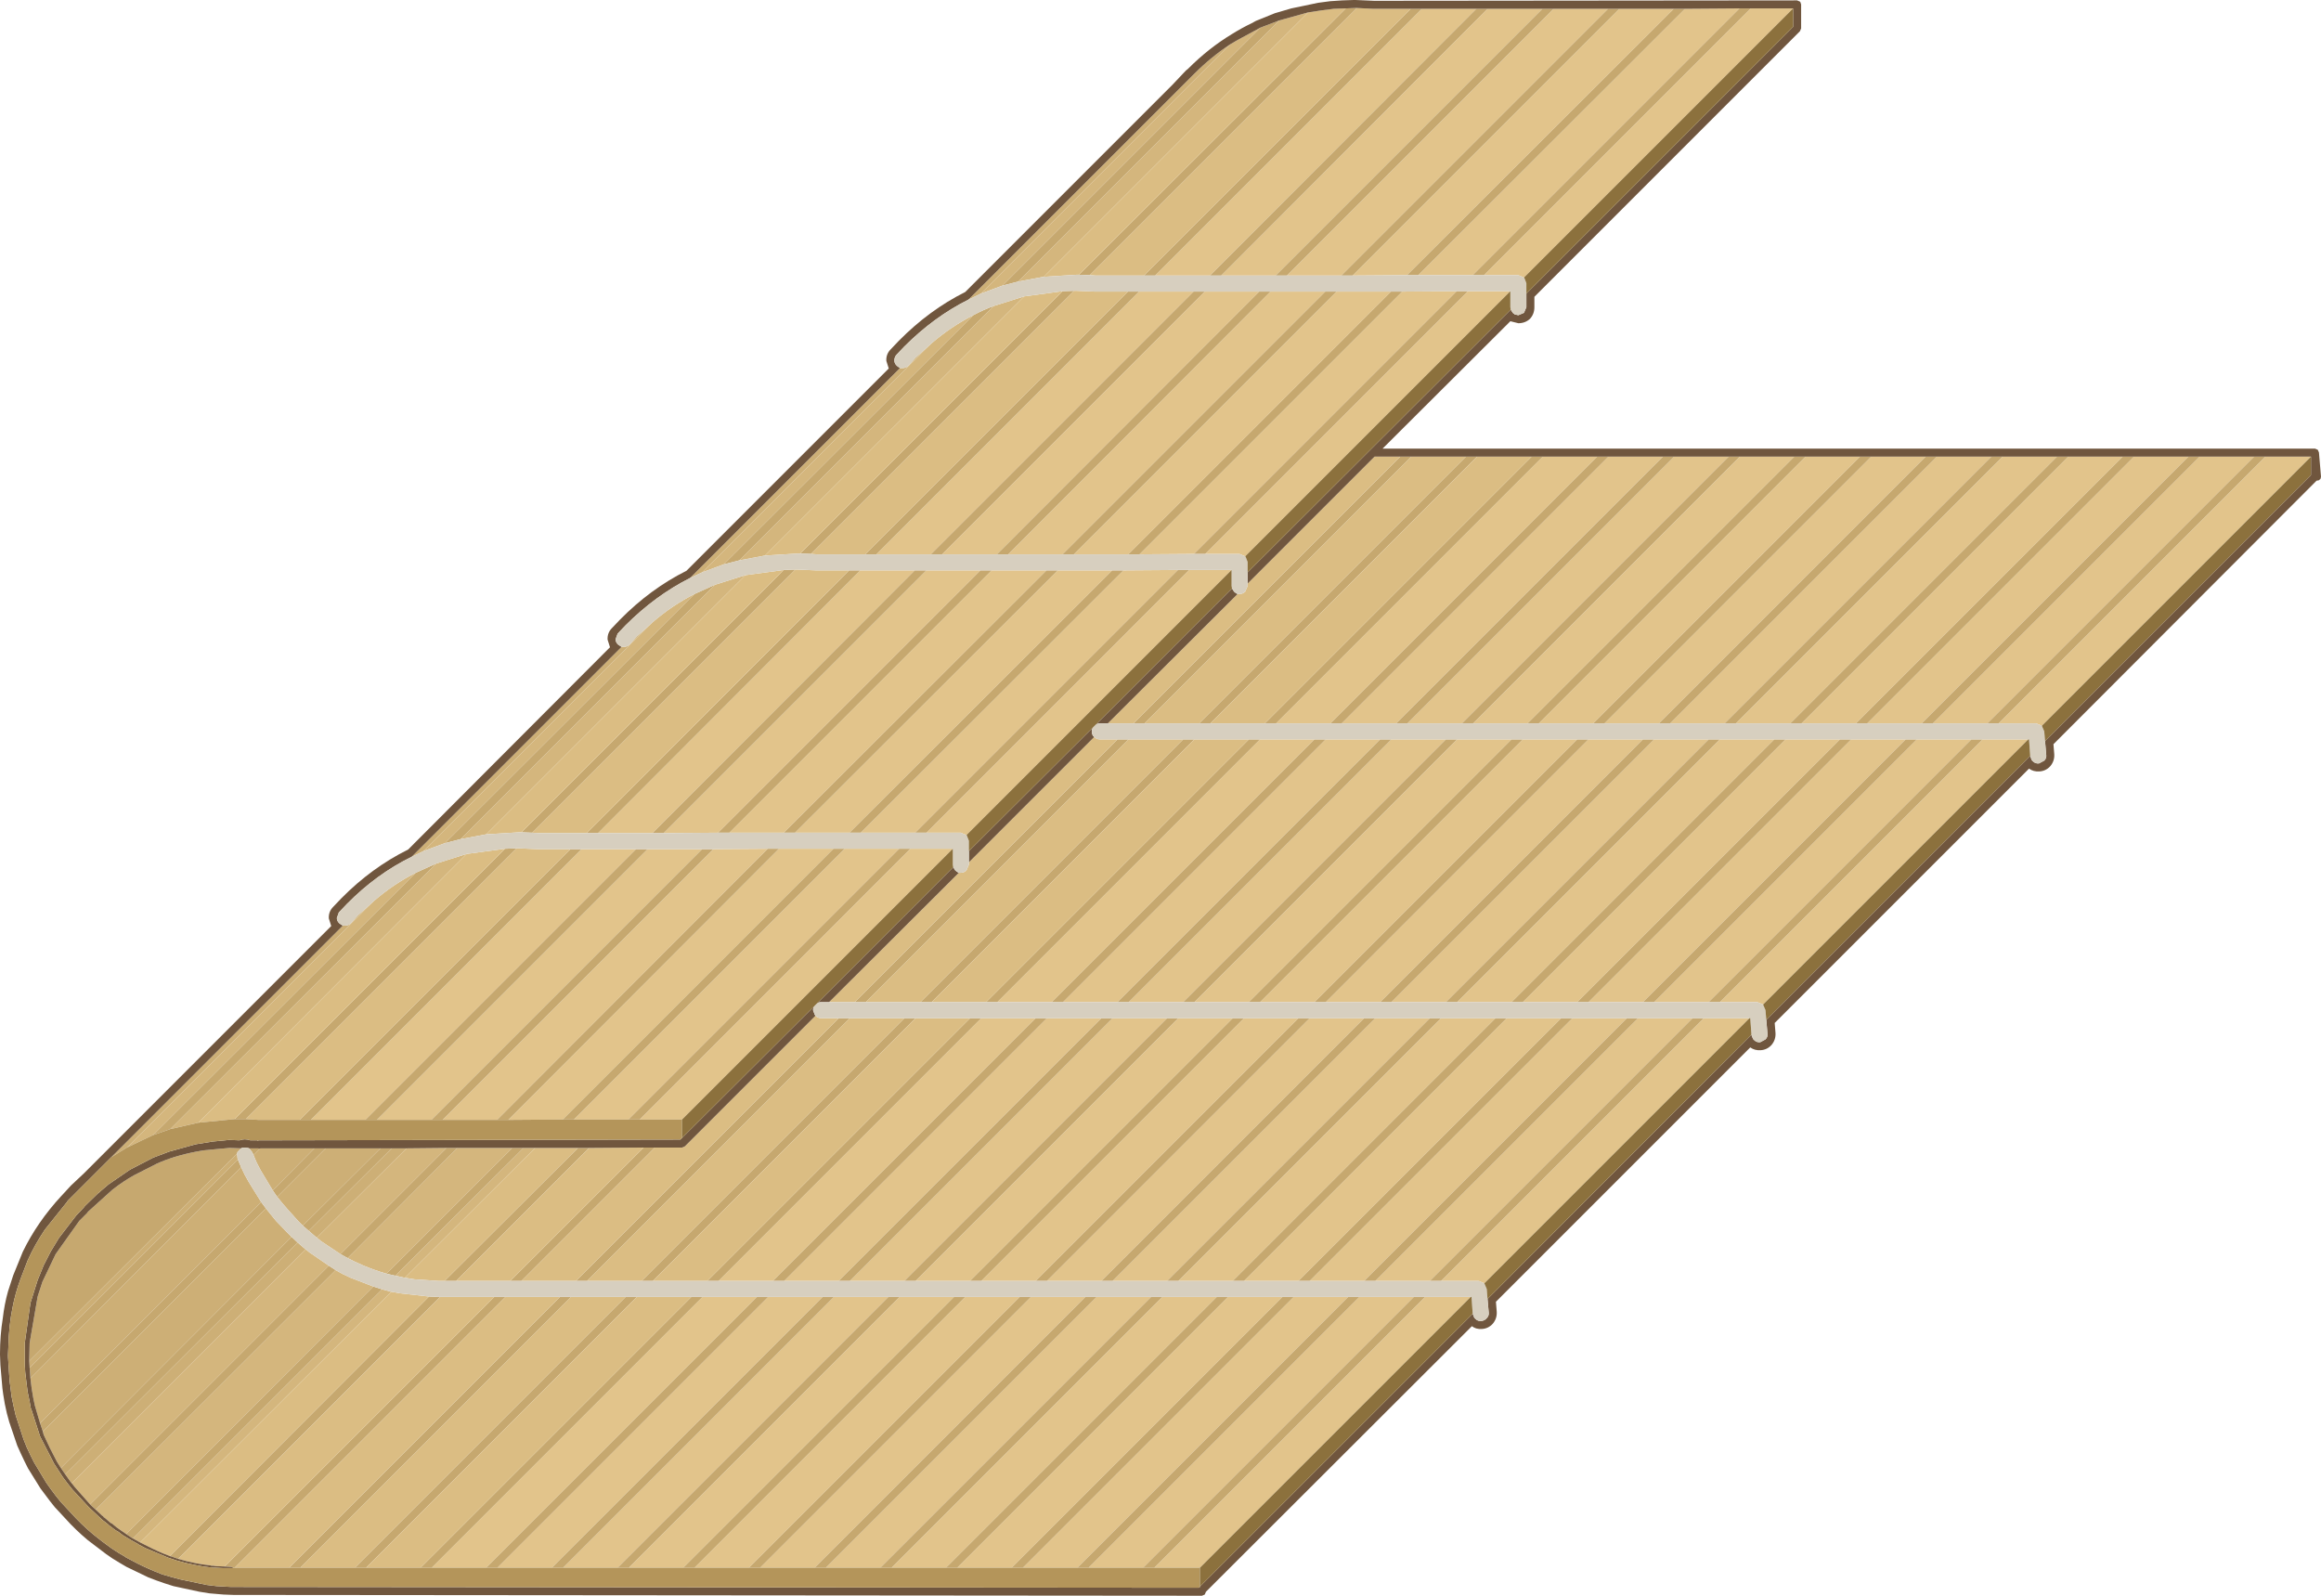<?xml version="1.0" encoding="UTF-8" standalone="no"?>
<svg xmlns:ffdec="https://www.free-decompiler.com/flash" xmlns:xlink="http://www.w3.org/1999/xlink" ffdec:objectType="shape" height="199.2px" width="289.75px" xmlns="http://www.w3.org/2000/svg">
  <g transform="matrix(1.0, 0.0, 0.0, 1.0, -142.9, 195.7)">
    <path d="M228.05 -55.95 L222.75 -55.95 256.55 -89.75 261.85 -89.75 228.05 -55.95 M221.35 -55.95 L214.55 -55.95 248.35 -89.75 255.15 -89.75 221.35 -55.95 M213.15 -55.95 L206.35 -55.9 240.15 -89.75 246.95 -89.75 213.15 -55.95 M204.95 -55.9 L198.15 -55.9 231.95 -89.7 238.75 -89.75 204.95 -55.9 M196.75 -55.9 L189.95 -55.9 223.75 -89.7 230.55 -89.7 196.75 -55.9 M188.5 -55.9 L181.7 -55.9 215.5 -89.7 222.3 -89.7 188.5 -55.9 M292.7 0.0 L287.0 0.0 320.8 -33.8 326.5 -33.8 292.7 0.0 M285.6 0.0 L278.8 0.0 312.6 -33.8 319.4 -33.8 285.6 0.0 M277.4 0.0 L270.6 0.0 304.4 -33.8 311.2 -33.8 277.4 0.0 M269.2 0.0 L262.4 0.0 296.2 -33.8 303.0 -33.8 269.2 0.0 M261.0 0.0 L254.2 0.0 288.0 -33.8 294.8 -33.8 261.0 0.0 M252.8 0.0 L246.0 0.0 279.8 -33.8 286.6 -33.8 252.8 0.0 M244.6 0.0 L237.8 0.0 271.6 -33.8 278.4 -33.8 244.6 0.0 M236.4 0.0 L229.6 0.0 263.4 -33.8 270.2 -33.8 236.4 0.0 M228.2 0.0 L221.4 0.0 255.2 -33.8 262.0 -33.8 228.2 0.0 M220.0 0.0 L213.2 0.0 247.0 -33.8 253.8 -33.8 220.0 0.0 M211.8 0.0 L205.0 0.0 238.8 -33.8 245.6 -33.8 211.8 0.0 M203.6 0.0 L196.8 0.0 230.6 -33.8 237.4 -33.8 203.6 0.0 M320.4 -194.6 L327.2 -194.6 293.95 -161.3 287.1 -161.3 320.4 -194.6 M328.6 -194.6 L335.45 -194.6 302.15 -161.3 295.35 -161.3 328.6 -194.6 M336.85 -194.6 L343.65 -194.6 310.35 -161.3 303.55 -161.3 336.85 -194.6 M345.05 -194.6 L351.85 -194.6 318.55 -161.35 311.75 -161.3 345.05 -194.6 M353.25 -194.6 L360.05 -194.65 326.75 -161.35 319.95 -161.35 353.25 -194.6 M361.45 -194.65 L366.75 -194.65 333.15 -161.05 332.45 -161.35 328.15 -161.35 361.45 -194.65 M335.5 -138.7 L342.3 -138.7 309.0 -105.4 302.2 -105.4 335.5 -138.7 M343.7 -138.7 L350.5 -138.7 317.2 -105.4 310.4 -105.4 343.7 -138.7 M351.9 -138.7 L358.7 -138.7 325.4 -105.4 318.6 -105.4 351.9 -138.7 M360.1 -138.7 L366.9 -138.7 333.6 -105.4 326.8 -105.4 360.1 -138.7 M368.3 -138.7 L375.1 -138.7 341.8 -105.4 335.0 -105.4 368.3 -138.7 M376.5 -138.7 L383.3 -138.7 350.0 -105.4 343.2 -105.4 376.5 -138.7 M384.7 -138.7 L391.5 -138.7 358.2 -105.4 351.4 -105.4 384.7 -138.7 M392.9 -138.7 L399.7 -138.7 366.4 -105.4 359.6 -105.4 392.9 -138.7 M401.1 -138.7 L407.9 -138.7 374.6 -105.4 367.8 -105.4 401.1 -138.7 M409.3 -138.7 L416.1 -138.7 382.8 -105.4 376.0 -105.4 409.3 -138.7 M417.5 -138.7 L424.3 -138.7 391.0 -105.4 384.2 -105.4 417.5 -138.7 M425.7 -138.7 L431.4 -138.7 397.8 -105.1 397.1 -105.4 392.4 -105.4 425.7 -138.7 M293.3 -159.3 L300.1 -159.3 267.35 -126.5 260.5 -126.5 293.3 -159.3 M301.5 -159.3 L308.35 -159.3 275.55 -126.5 268.75 -126.5 301.5 -159.3 M309.75 -159.3 L316.55 -159.3 283.75 -126.5 276.95 -126.5 309.75 -159.3 M317.95 -159.3 L324.75 -159.35 291.95 -126.55 285.15 -126.5 317.95 -159.3 M326.15 -159.35 L331.45 -159.35 298.35 -126.25 297.65 -126.55 293.35 -126.55 326.15 -159.35 M285.1 -159.3 L291.9 -159.3 259.1 -126.5 252.3 -126.5 285.1 -159.3 M266.7 -124.5 L273.55 -124.5 240.75 -91.75 233.95 -91.75 266.7 -124.5 M274.95 -124.5 L281.75 -124.5 248.95 -91.75 242.15 -91.75 274.95 -124.5 M283.15 -124.5 L289.95 -124.55 257.15 -91.75 250.35 -91.75 283.15 -124.5 M291.35 -124.55 L296.65 -124.55 263.55 -91.45 262.85 -91.75 258.55 -91.75 291.35 -124.55 M250.3 -124.5 L257.1 -124.5 224.35 -91.7 217.55 -91.7 250.3 -124.5 M258.55 -124.5 L265.3 -124.5 232.55 -91.75 225.75 -91.7 258.55 -124.5 M300.2 -103.4 L307.0 -103.4 274.2 -70.6 267.4 -70.6 300.2 -103.4 M308.4 -103.4 L315.2 -103.4 282.4 -70.6 275.6 -70.6 308.4 -103.4 M316.6 -103.4 L323.4 -103.4 290.6 -70.6 283.8 -70.6 316.6 -103.4 M324.8 -103.4 L331.6 -103.4 298.8 -70.6 292.0 -70.6 324.8 -103.4 M333.0 -103.4 L339.8 -103.4 307.0 -70.6 300.2 -70.6 333.0 -103.4 M341.2 -103.4 L348.0 -103.4 315.2 -70.6 308.4 -70.6 341.2 -103.4 M349.4 -103.4 L356.2 -103.4 323.4 -70.6 316.6 -70.6 349.4 -103.4 M357.6 -103.4 L364.4 -103.4 331.6 -70.6 324.8 -70.6 357.6 -103.4 M365.8 -103.4 L372.6 -103.4 339.8 -70.6 333.0 -70.6 365.8 -103.4 M374.0 -103.4 L380.8 -103.4 348.0 -70.6 341.2 -70.6 374.0 -103.4 M382.2 -103.4 L389.0 -103.4 356.2 -70.6 349.4 -70.6 382.2 -103.4 M390.4 -103.4 L396.1 -103.4 363.0 -70.3 362.3 -70.6 357.6 -70.6 390.4 -103.4 M239.4 -35.8 L232.6 -35.8 265.4 -68.6 272.2 -68.6 239.4 -35.8 M298.2 -68.6 L305.0 -68.6 272.2 -35.8 265.4 -35.8 298.2 -68.6 M306.4 -68.6 L313.2 -68.6 280.4 -35.8 273.6 -35.8 306.4 -68.6 M314.6 -68.6 L321.4 -68.6 288.6 -35.8 281.8 -35.8 314.6 -68.6 M322.8 -68.6 L329.6 -68.6 296.8 -35.8 290.0 -35.8 322.8 -68.6 M331.0 -68.6 L337.8 -68.6 305.0 -35.8 298.2 -35.8 331.0 -68.6 M339.2 -68.6 L346.0 -68.6 313.2 -35.8 306.4 -35.8 339.2 -68.6 M347.4 -68.6 L354.2 -68.6 321.4 -35.8 314.6 -35.8 347.4 -68.6 M355.6 -68.6 L361.3 -68.6 328.2 -35.5 327.5 -35.8 322.8 -35.8 355.6 -68.6 M290.0 -68.6 L296.8 -68.6 264.0 -35.8 257.2 -35.8 290.0 -68.6 M281.8 -68.6 L288.6 -68.6 255.8 -35.8 249.0 -35.8 281.8 -68.6 M273.6 -68.6 L280.4 -68.6 247.6 -35.8 240.8 -35.8 273.6 -68.6" fill="#e2c48b" fill-rule="evenodd" stroke="none"/>
    <path d="M151.85 -10.55 L151.65 -10.8 151.05 -11.65 180.05 -40.6 180.8 -39.95 181.05 -39.75 151.85 -10.55 M150.5 -12.45 L150.0 -13.25 149.15 -14.9 148.35 -16.6 148.25 -17.0 176.1 -44.85 176.7 -44.1 177.35 -43.3 178.75 -41.85 179.3 -41.3 150.5 -12.45 M147.9 -18.05 L147.25 -20.25 147.05 -21.2 146.85 -22.4 146.7 -23.65 173.0 -50.0 173.45 -49.05 173.95 -48.15 175.5 -45.65 147.9 -18.05 M146.6 -24.95 L146.55 -25.8 172.5 -51.7 172.55 -51.1 172.6 -50.95 146.6 -24.95 M175.35 -52.3 L175.4 -52.35 182.15 -52.35 176.95 -47.1 175.45 -49.6 174.95 -50.55 174.55 -51.5 175.35 -52.3 M183.55 -52.35 L190.4 -52.35 180.7 -42.7 180.15 -43.25 178.8 -44.75 178.15 -45.5 177.5 -46.3 183.55 -52.35 M191.8 -52.35 L193.65 -52.35 182.45 -41.2 182.2 -41.4 181.45 -42.05 191.8 -52.35 M158.75 -52.45 L156.8 -51.25 185.7 -80.15 186.0 -80.15 Q186.4 -80.15 186.7 -80.45 L187.6 -81.45 189.6 -83.25 158.75 -52.45 M263.8 -158.3 L291.95 -186.45 Q294.1 -188.6 296.45 -190.15 L265.35 -159.05 263.8 -158.3 M255.25 -149.75 L255.6 -149.75 Q256.0 -149.75 256.3 -150.05 L257.2 -151.05 259.2 -152.85 230.55 -124.25 229.05 -123.55 255.25 -149.75 M220.5 -114.95 L220.8 -114.95 Q221.2 -114.95 221.5 -115.25 L222.4 -116.25 224.4 -118.05 195.75 -89.45 194.3 -88.75 220.5 -114.95" fill="#cdaf76" fill-rule="evenodd" stroke="none"/>
    <path d="M160.4 -3.15 L159.5 -3.65 190.6 -34.75 191.7 -34.45 191.75 -34.45 160.4 -3.15 M158.65 -4.2 L157.65 -4.9 157.6 -4.95 157.5 -5.0 156.9 -5.5 156.7 -5.6 155.95 -6.25 155.85 -6.3 155.8 -6.4 155.65 -6.5 154.85 -7.25 184.8 -37.15 185.7 -36.65 186.65 -36.2 189.5 -35.1 158.65 -4.2 M154.15 -7.9 L152.25 -10.05 151.85 -10.55 181.05 -39.75 181.55 -39.35 183.95 -37.7 154.15 -7.9 M193.65 -52.35 L198.65 -52.4 185.4 -39.15 183.0 -40.75 182.45 -41.2 193.65 -52.35 M200.0 -52.4 L206.85 -52.4 191.15 -36.7 Q189.6 -37.15 188.2 -37.75 L187.2 -38.2 186.3 -38.65 200.0 -52.4 M208.25 -52.4 L209.7 -52.4 193.45 -36.2 193.4 -36.2 192.25 -36.45 208.25 -52.4 M167.65 -55.55 L164.15 -54.75 197.35 -87.9 201.15 -89.1 167.65 -55.55 M162.0 -54.0 L158.75 -52.45 189.6 -83.25 Q192.05 -85.35 194.8 -86.75 L162.0 -54.0 M296.45 -190.15 L297.3 -190.65 300.25 -192.25 268.05 -160.05 265.35 -159.05 296.45 -190.15 M302.6 -193.15 L306.2 -194.15 273.2 -161.15 270.0 -160.55 302.6 -193.15 M259.2 -152.85 Q261.65 -154.95 264.4 -156.35 L233.25 -125.25 230.55 -124.25 259.2 -152.85 M266.95 -157.5 L270.75 -158.7 238.4 -126.35 235.2 -125.75 266.95 -157.5 M224.4 -118.05 Q226.85 -120.15 229.6 -121.55 L198.45 -90.45 195.75 -89.45 224.4 -118.05 M232.15 -122.7 L235.95 -123.9 203.6 -91.55 200.4 -90.95 232.15 -122.7" fill="#d4b67d" fill-rule="evenodd" stroke="none"/>
    <path d="M172.0 0.0 L171.95 -0.05 171.7 -0.1 170.95 -0.15 204.6 -33.8 206.0 -33.8 172.2 0.0 172.0 0.0 M165.15 -1.1 L164.3 -1.4 164.1 -1.45 196.45 -33.85 197.55 -33.8 197.85 -33.8 165.15 -1.1 M159.5 -3.65 L159.4 -3.7 158.65 -4.2 189.5 -35.1 190.6 -34.75 159.5 -3.65 M154.85 -7.25 L154.4 -7.65 154.15 -7.9 183.95 -37.7 Q184.35 -37.45 184.8 -37.15 L154.85 -7.25 M151.05 -11.65 L150.5 -12.45 179.3 -41.3 180.05 -40.6 151.05 -11.65 M148.25 -17.0 L147.9 -18.05 175.5 -45.65 176.1 -44.85 148.25 -17.0 M146.7 -23.65 L146.6 -24.95 172.6 -50.95 173.0 -50.0 146.7 -23.65 M146.55 -25.8 L146.6 -28.05 147.6 -33.85 148.2 -35.7 149.85 -39.15 152.8 -43.3 153.75 -44.25 153.9 -44.45 156.95 -47.2 Q158.3 -48.25 159.65 -49.0 L162.4 -50.4 162.5 -50.45 Q164.6 -51.4 167.45 -51.95 L168.3 -52.1 169.9 -52.25 171.55 -52.4 173.0 -52.35 172.55 -51.9 172.5 -51.7 146.55 -25.8 M174.0 -52.35 L175.15 -52.35 175.3 -52.3 175.35 -52.3 174.55 -51.5 174.4 -51.85 174.0 -52.35 M182.15 -52.35 L183.55 -52.35 177.5 -46.3 176.95 -47.1 182.15 -52.35 M190.4 -52.35 L191.8 -52.35 181.45 -42.05 180.7 -42.7 190.4 -52.35 M198.65 -52.4 L200.0 -52.4 186.3 -38.65 185.4 -39.15 198.65 -52.4 M206.85 -52.4 L208.25 -52.4 192.25 -36.45 191.15 -36.7 206.85 -52.4 M215.05 -52.4 L216.45 -52.4 199.85 -35.8 198.4 -35.8 215.05 -52.4 M223.25 -52.45 L224.65 -52.45 208.0 -35.8 206.6 -35.8 223.25 -52.45 M222.75 -55.95 L221.35 -55.95 255.15 -89.75 256.55 -89.75 222.75 -55.95 M214.55 -55.95 L213.15 -55.95 246.95 -89.75 248.35 -89.75 214.55 -55.95 M206.35 -55.9 L204.95 -55.9 238.75 -89.75 240.15 -89.75 206.35 -55.9 M198.15 -55.9 L196.75 -55.9 230.55 -89.7 231.95 -89.7 198.15 -55.9 M189.95 -55.9 L188.5 -55.9 222.3 -89.7 223.75 -89.7 189.95 -55.9 M181.7 -55.9 L180.3 -55.9 214.1 -89.7 215.5 -89.7 181.7 -55.9 M173.6 -56.0 L172.9 -56.0 172.2 -56.0 205.95 -89.75 207.4 -89.8 173.6 -56.0 M164.15 -54.75 L162.0 -54.0 194.8 -86.75 197.35 -87.9 164.15 -54.75 M287.0 0.0 L285.6 0.0 319.4 -33.8 320.8 -33.8 287.0 0.0 M278.8 0.0 L277.4 0.0 311.2 -33.8 312.6 -33.8 278.8 0.0 M270.6 0.0 L269.2 0.0 303.0 -33.8 304.4 -33.8 270.6 0.0 M262.4 0.0 L261.0 0.0 294.8 -33.8 296.2 -33.8 262.4 0.0 M254.2 0.0 L252.8 0.0 286.6 -33.8 288.0 -33.8 254.2 0.0 M246.0 0.0 L244.6 0.0 278.4 -33.8 279.8 -33.8 246.0 0.0 M237.8 0.0 L236.4 0.0 270.2 -33.8 271.6 -33.8 237.8 0.0 M229.6 0.0 L228.2 0.0 262.0 -33.8 263.4 -33.8 229.6 0.0 M221.4 0.0 L220.0 0.0 253.8 -33.8 255.2 -33.8 221.4 0.0 M213.2 0.0 L211.8 0.0 245.6 -33.8 247.0 -33.8 213.2 0.0 M205.0 0.0 L203.6 0.0 237.4 -33.8 238.8 -33.8 205.0 0.0 M196.8 0.0 L195.4 0.0 229.2 -33.8 230.6 -33.8 196.8 0.0 M188.6 0.0 L187.2 0.0 221.0 -33.8 222.4 -33.8 188.6 0.0 M180.4 0.0 L179.0 0.0 212.8 -33.8 214.2 -33.8 180.4 0.0 M319.0 -194.6 L320.4 -194.6 287.1 -161.3 285.7 -161.3 319.0 -194.6 M327.2 -194.6 L328.6 -194.6 295.35 -161.3 293.95 -161.3 327.2 -194.6 M335.45 -194.6 L336.85 -194.6 303.55 -161.3 302.15 -161.3 335.45 -194.6 M343.65 -194.6 L345.05 -194.6 311.75 -161.3 310.35 -161.3 343.65 -194.6 M351.85 -194.6 L353.25 -194.6 319.95 -161.35 318.55 -161.35 351.85 -194.6 M360.05 -194.65 L361.45 -194.65 328.15 -161.35 326.75 -161.35 360.05 -194.65 M317.7 -138.7 L319.1 -138.7 285.8 -105.4 284.4 -105.4 317.7 -138.7 M325.9 -138.7 L327.3 -138.7 294.0 -105.4 292.6 -105.4 325.9 -138.7 M334.1 -138.7 L335.5 -138.7 302.2 -105.4 300.8 -105.4 334.1 -138.7 M342.3 -138.7 L343.7 -138.7 310.4 -105.4 309.0 -105.4 342.3 -138.7 M350.5 -138.7 L351.9 -138.7 318.6 -105.4 317.2 -105.4 350.5 -138.7 M358.7 -138.7 L360.1 -138.7 326.8 -105.4 325.4 -105.4 358.7 -138.7 M366.9 -138.7 L368.3 -138.7 335.0 -105.4 333.6 -105.4 366.9 -138.7 M375.1 -138.7 L376.5 -138.7 343.2 -105.4 341.8 -105.4 375.1 -138.7 M383.3 -138.7 L384.7 -138.7 351.4 -105.4 350.0 -105.4 383.3 -138.7 M391.5 -138.7 L392.9 -138.7 359.6 -105.4 358.2 -105.4 391.5 -138.7 M399.7 -138.7 L401.1 -138.7 367.8 -105.4 366.4 -105.4 399.7 -138.7 M407.9 -138.7 L409.3 -138.7 376.0 -105.4 374.6 -105.4 407.9 -138.7 M416.1 -138.7 L417.5 -138.7 384.2 -105.4 382.8 -105.4 416.1 -138.7 M424.3 -138.7 L425.7 -138.7 392.4 -105.4 391.0 -105.4 424.3 -138.7 M310.9 -194.65 L312.1 -194.7 312.3 -194.7 278.95 -161.35 277.6 -161.4 310.9 -194.65 M300.25 -192.25 L302.6 -193.15 270.0 -160.55 268.05 -160.05 300.25 -192.25 M291.9 -159.3 L293.3 -159.3 260.5 -126.5 259.1 -126.5 291.9 -159.3 M300.1 -159.3 L301.5 -159.3 268.75 -126.5 267.35 -126.5 300.1 -159.3 M308.35 -159.3 L309.75 -159.3 276.95 -126.5 275.55 -126.5 308.35 -159.3 M316.55 -159.3 L317.95 -159.3 285.15 -126.5 283.75 -126.5 316.55 -159.3 M324.75 -159.35 L326.15 -159.35 293.35 -126.55 291.95 -126.55 324.75 -159.35 M283.7 -159.3 L285.1 -159.3 252.3 -126.5 250.9 -126.5 283.7 -159.3 M264.4 -156.35 Q265.6 -157.0 266.95 -157.5 L235.2 -125.75 233.25 -125.25 264.4 -156.35 M275.55 -159.35 L277.0 -159.4 244.15 -126.55 242.8 -126.6 275.55 -159.35 M265.3 -124.5 L266.7 -124.5 233.95 -91.75 232.55 -91.75 265.3 -124.5 M273.55 -124.5 L274.95 -124.5 242.15 -91.75 240.75 -91.75 273.55 -124.5 M281.75 -124.5 L283.15 -124.5 250.35 -91.75 248.95 -91.75 281.75 -124.5 M289.95 -124.55 L291.35 -124.55 258.55 -91.75 257.15 -91.75 289.95 -124.55 M229.6 -121.55 L232.15 -122.7 200.4 -90.95 198.45 -90.45 229.6 -121.55 M240.75 -124.55 L242.2 -124.6 209.35 -91.75 208.0 -91.8 240.75 -124.55 M248.9 -124.5 L250.3 -124.5 217.55 -91.7 216.15 -91.7 248.9 -124.5 M257.1 -124.5 L258.55 -124.5 225.75 -91.7 224.35 -91.7 257.1 -124.5 M282.4 -103.4 L283.8 -103.4 251.0 -70.6 249.6 -70.6 282.4 -103.4 M290.6 -103.4 L292.0 -103.4 259.2 -70.6 257.8 -70.6 290.6 -103.4 M298.8 -103.4 L300.2 -103.4 267.4 -70.6 266.0 -70.6 298.8 -103.4 M307.0 -103.4 L308.4 -103.4 275.6 -70.6 274.2 -70.6 307.0 -103.4 M315.2 -103.4 L316.6 -103.4 283.8 -70.6 282.4 -70.6 315.2 -103.4 M323.4 -103.4 L324.8 -103.4 292.0 -70.6 290.6 -70.6 323.4 -103.4 M331.6 -103.4 L333.0 -103.4 300.2 -70.6 298.8 -70.6 331.6 -103.4 M339.8 -103.4 L341.2 -103.4 308.4 -70.6 307.0 -70.6 339.8 -103.4 M348.0 -103.4 L349.4 -103.4 316.6 -70.6 315.2 -70.6 348.0 -103.4 M356.2 -103.4 L357.6 -103.4 324.8 -70.6 323.4 -70.6 356.2 -103.4 M364.4 -103.4 L365.8 -103.4 333.0 -70.6 331.6 -70.6 364.4 -103.4 M372.6 -103.4 L374.0 -103.4 341.2 -70.6 339.8 -70.6 372.6 -103.4 M380.8 -103.4 L382.2 -103.4 349.4 -70.6 348.0 -70.6 380.8 -103.4 M389.0 -103.4 L390.4 -103.4 357.6 -70.6 356.2 -70.6 389.0 -103.4 M224.4 -35.8 L223.0 -35.8 255.8 -68.6 257.2 -68.6 224.4 -35.8 M216.2 -35.8 L214.8 -35.8 247.6 -68.6 249.0 -68.6 216.2 -35.8 M232.6 -35.8 L231.2 -35.8 264.0 -68.6 265.4 -68.6 232.6 -35.8 M240.8 -35.8 L239.4 -35.8 272.2 -68.6 273.6 -68.6 240.8 -35.8 M296.8 -68.6 L298.2 -68.6 265.4 -35.8 264.0 -35.8 296.8 -68.6 M305.0 -68.6 L306.4 -68.6 273.6 -35.8 272.2 -35.8 305.0 -68.6 M313.2 -68.6 L314.6 -68.6 281.8 -35.8 280.4 -35.8 313.2 -68.6 M321.4 -68.6 L322.8 -68.6 290.0 -35.8 288.6 -35.8 321.4 -68.6 M329.6 -68.6 L331.0 -68.6 298.2 -35.8 296.8 -35.8 329.6 -68.6 M337.8 -68.6 L339.2 -68.6 306.4 -35.8 305.0 -35.8 337.8 -68.6 M346.0 -68.6 L347.4 -68.6 314.6 -35.8 313.2 -35.8 346.0 -68.6 M354.2 -68.6 L355.6 -68.6 322.8 -35.8 321.4 -35.8 354.2 -68.6 M288.6 -68.6 L290.0 -68.6 257.2 -35.8 255.8 -35.8 288.6 -68.6 M280.4 -68.6 L281.8 -68.6 249.0 -35.8 247.6 -35.8 280.4 -68.6" fill="#c6a86f" fill-rule="evenodd" stroke="none"/>
    <path d="M170.95 -0.15 L169.85 -0.2 169.5 -0.25 169.3 -0.25 169.1 -0.3 168.3 -0.4 167.4 -0.55 166.25 -0.8 165.15 -1.1 197.85 -33.8 204.6 -33.8 170.95 -0.15 M164.1 -1.45 Q162.65 -2.0 161.3 -2.7 L160.4 -3.15 191.75 -34.45 192.85 -34.25 196.45 -33.85 164.1 -1.45 M209.7 -52.4 L215.05 -52.4 198.4 -35.8 197.6 -35.8 194.65 -36.0 193.45 -36.2 209.7 -52.4 M216.45 -52.4 L223.25 -52.45 206.6 -35.8 199.85 -35.8 216.45 -52.4 M224.65 -52.45 L228.05 -52.45 228.4 -52.6 244.7 -68.9 Q245.0 -68.6 245.4 -68.6 L247.6 -68.6 214.8 -35.8 208.0 -35.8 224.65 -52.45 M180.3 -55.9 L175.2 -55.9 173.6 -56.0 207.4 -89.8 207.7 -89.8 209.95 -89.7 210.0 -89.7 214.1 -89.7 180.3 -55.9 M172.2 -56.0 L167.65 -55.55 201.15 -89.1 205.95 -89.75 172.2 -56.0 M195.4 0.0 L188.6 0.0 222.4 -33.8 229.2 -33.8 195.4 0.0 M187.2 0.0 L180.4 0.0 214.2 -33.8 221.0 -33.8 187.2 0.0 M179.0 0.0 L172.2 0.0 206.0 -33.8 212.8 -33.8 179.0 0.0 M312.3 -194.7 L314.35 -194.6 319.0 -194.6 285.7 -161.3 279.7 -161.3 278.95 -161.35 312.3 -194.7 M298.65 -122.85 L314.5 -138.7 317.7 -138.7 284.4 -105.4 281.2 -105.4 297.4 -121.55 297.65 -121.55 Q298.05 -121.55 298.35 -121.85 L298.65 -122.55 298.65 -122.85 M319.1 -138.7 L325.9 -138.7 292.6 -105.4 285.8 -105.4 319.1 -138.7 M327.3 -138.7 L334.1 -138.7 300.8 -105.4 294.0 -105.4 327.3 -138.7 M306.2 -194.15 L307.85 -194.4 309.4 -194.6 310.9 -194.65 277.6 -161.4 277.3 -161.4 273.2 -161.15 306.2 -194.15 M270.75 -158.7 L275.55 -159.35 242.8 -126.6 242.5 -126.6 238.4 -126.35 270.75 -158.7 M277.0 -159.4 L277.3 -159.4 279.55 -159.3 279.6 -159.3 283.7 -159.3 250.9 -126.5 244.9 -126.5 244.15 -126.55 277.0 -159.4 M235.95 -123.9 L240.75 -124.55 208.0 -91.8 207.7 -91.8 203.6 -91.55 235.95 -123.9 M242.2 -124.6 L242.5 -124.6 244.75 -124.5 244.8 -124.5 248.9 -124.5 216.15 -91.7 210.1 -91.7 209.35 -91.75 242.2 -124.6 M279.5 -103.7 Q279.8 -103.4 280.2 -103.4 L282.4 -103.4 249.6 -70.6 246.4 -70.6 262.6 -86.75 262.85 -86.75 Q263.25 -86.75 263.55 -87.05 L263.85 -87.75 263.85 -88.05 279.5 -103.7 M283.8 -103.4 L290.6 -103.4 257.8 -70.6 251.0 -70.6 283.8 -103.4 M292.0 -103.4 L298.8 -103.4 266.0 -70.6 259.2 -70.6 292.0 -103.4 M223.0 -35.8 L216.2 -35.8 249.0 -68.6 255.8 -68.6 223.0 -35.8 M231.2 -35.8 L224.4 -35.8 257.2 -68.6 264.0 -68.6 231.2 -35.8" fill="#dbbd83" fill-rule="evenodd" stroke="none"/>
    <path d="M172.0 0.0 L171.9 0.05 170.95 0.05 170.8 0.05 169.8 0.0 169.35 0.0 169.3 -0.05 169.1 -0.05 168.3 -0.15 167.2 -0.35 166.05 -0.6 164.95 -0.9 164.2 -1.15 163.9 -1.25 161.05 -2.45 160.2 -2.9 160.15 -2.95 159.25 -3.45 158.25 -4.05 157.65 -4.5 157.45 -4.6 157.4 -4.65 157.3 -4.7 156.5 -5.3 156.35 -5.45 155.7 -5.95 154.15 -7.4 153.9 -7.65 151.95 -9.75 151.55 -10.25 151.35 -10.5 150.75 -11.3 150.2 -12.15 149.65 -13.0 147.9 -16.4 146.85 -19.65 146.75 -19.9 146.7 -20.15 146.6 -20.75 146.35 -21.95 146.2 -23.15 146.05 -24.4 146.0 -25.25 146.0 -28.1 146.7 -33.05 147.6 -35.9 148.35 -37.75 149.25 -39.5 150.25 -41.15 152.4 -43.95 153.35 -44.95 153.5 -45.15 155.1 -46.7 155.3 -46.85 155.45 -47.0 156.45 -47.85 159.0 -49.6 159.25 -49.75 162.05 -51.2 164.05 -51.95 167.3 -52.85 169.45 -53.2 171.0 -53.35 171.5 -53.4 172.8 -53.35 Q173.45 -53.6 174.15 -53.35 L175.0 -53.35 175.05 -53.3 175.2 -53.35 227.85 -53.45 228.05 -53.65 244.7 -70.25 Q244.4 -70.0 244.4 -69.6 L244.6 -69.05 244.7 -68.9 228.4 -52.6 228.05 -52.45 224.65 -52.45 223.25 -52.45 216.45 -52.4 215.05 -52.4 209.7 -52.4 208.25 -52.4 206.85 -52.4 200.0 -52.4 198.65 -52.4 193.65 -52.35 191.8 -52.35 190.4 -52.35 183.55 -52.35 182.15 -52.35 175.4 -52.35 175.35 -52.3 175.3 -52.3 175.15 -52.35 174.0 -52.35 173.85 -52.4 173.25 -52.45 173.1 -52.4 173.0 -52.35 171.55 -52.4 169.9 -52.25 168.3 -52.1 167.45 -51.95 Q164.6 -51.4 162.5 -50.45 L162.4 -50.4 159.65 -49.0 Q158.3 -48.25 156.95 -47.2 L153.9 -44.45 153.75 -44.25 152.8 -43.3 149.85 -39.15 148.2 -35.7 147.6 -33.85 146.6 -28.05 146.55 -25.8 146.6 -24.95 146.7 -23.65 146.85 -22.4 147.05 -21.2 147.25 -20.25 147.9 -18.05 148.25 -17.0 148.35 -16.6 149.15 -14.9 150.0 -13.25 150.5 -12.45 151.05 -11.65 151.65 -10.8 151.85 -10.55 152.25 -10.05 154.15 -7.9 154.4 -7.65 154.85 -7.25 155.65 -6.5 155.8 -6.4 155.85 -6.3 155.95 -6.25 156.7 -5.6 156.9 -5.5 157.5 -5.0 157.6 -4.95 157.65 -4.9 158.65 -4.2 159.4 -3.7 159.5 -3.65 160.4 -3.15 161.3 -2.7 Q162.65 -2.0 164.1 -1.45 L164.3 -1.4 165.15 -1.1 166.25 -0.8 167.4 -0.55 168.3 -0.4 169.1 -0.3 169.3 -0.25 169.5 -0.25 169.85 -0.2 170.95 -0.15 171.7 -0.1 171.95 -0.05 172.0 0.0 M156.8 -51.25 L151.35 -45.8 151.3 -45.7 148.5 -42.2 Q147.25 -40.35 146.35 -38.35 L145.45 -36.0 Q144.8 -34.25 144.45 -32.4 144.0 -30.15 143.95 -27.7 L143.9 -26.6 143.9 -26.3 144.1 -23.3 144.2 -22.55 144.35 -21.35 144.6 -20.15 144.85 -19.05 145.85 -16.0 146.25 -15.0 146.7 -14.05 147.15 -13.15 148.65 -10.65 149.25 -9.8 149.85 -9.0 150.05 -8.75 150.45 -8.25 152.4 -6.15 152.45 -6.1 153.1 -5.45 153.8 -4.8 154.55 -4.15 Q155.65 -3.25 156.85 -2.4 L157.7 -1.85 158.55 -1.35 158.6 -1.3 159.45 -0.85 Q160.75 -0.15 162.2 0.45 L163.2 0.85 164.25 1.15 165.35 1.45 168.7 2.15 169.95 2.3 171.75 2.4 172.4 2.4 172.9 2.4 292.55 2.5 292.7 2.4 292.7 2.35 326.75 -31.7 326.95 -31.2 327.1 -31.05 Q327.4 -30.75 327.85 -30.8 328.25 -30.85 328.5 -31.15 328.8 -31.45 328.75 -31.85 L328.6 -33.55 361.55 -66.55 361.55 -66.5 361.75 -66.0 361.9 -65.85 Q362.2 -65.55 362.65 -65.6 L363.3 -65.95 Q363.6 -66.25 363.55 -66.65 L363.4 -68.4 396.35 -101.35 396.35 -101.3 396.55 -100.8 396.7 -100.65 Q397.0 -100.35 397.45 -100.4 L398.1 -100.75 Q398.4 -101.05 398.35 -101.45 L398.2 -103.2 431.4 -136.4 431.4 -138.7 425.7 -138.7 424.3 -138.7 417.5 -138.7 416.1 -138.7 409.3 -138.7 407.9 -138.7 401.1 -138.7 399.7 -138.7 392.9 -138.7 391.5 -138.7 384.7 -138.7 383.3 -138.7 376.5 -138.7 375.1 -138.7 368.3 -138.7 366.9 -138.7 360.1 -138.7 358.7 -138.7 351.9 -138.7 350.5 -138.7 343.7 -138.7 342.3 -138.7 335.5 -138.7 334.1 -138.7 327.3 -138.7 325.9 -138.7 319.1 -138.7 317.7 -138.7 314.5 -138.7 298.65 -122.85 298.65 -124.25 331.5 -157.05 331.75 -156.65 332.0 -156.45 332.45 -156.35 333.15 -156.65 333.45 -157.35 333.45 -159.05 366.75 -192.35 366.75 -194.65 361.45 -194.65 360.05 -194.65 353.25 -194.6 351.85 -194.6 345.05 -194.6 343.65 -194.6 336.85 -194.6 335.45 -194.6 328.6 -194.6 327.2 -194.6 320.4 -194.6 319.0 -194.6 314.35 -194.6 312.3 -194.7 312.1 -194.7 310.9 -194.65 309.4 -194.6 307.85 -194.4 306.2 -194.15 302.6 -193.15 300.25 -192.25 297.3 -190.65 296.45 -190.15 Q294.1 -188.6 291.95 -186.45 L263.8 -158.3 Q259.5 -156.15 255.8 -152.45 L254.8 -151.4 Q254.55 -151.1 254.55 -150.7 254.55 -150.3 254.9 -150.0 L255.25 -149.75 229.05 -123.55 Q224.7 -121.35 221.0 -117.65 L220.0 -116.6 219.75 -115.9 Q219.75 -115.5 220.1 -115.2 L220.5 -114.95 194.3 -88.75 Q189.9 -86.6 186.2 -82.85 L185.2 -81.8 184.95 -81.1 Q184.95 -80.7 185.3 -80.4 L185.7 -80.15 156.8 -51.25 M255.1 -153.15 Q258.9 -157.0 263.4 -159.25 L289.25 -185.1 290.95 -186.9 291.2 -187.1 291.25 -187.15 Q293.8 -189.7 296.7 -191.45 297.9 -192.2 299.15 -192.8 L299.7 -193.1 302.05 -194.05 304.1 -194.65 307.45 -195.35 308.95 -195.55 310.45 -195.65 311.9 -195.7 312.1 -195.7 313.3 -195.65 314.45 -195.6 367.25 -195.65 367.6 -195.5 367.65 -195.45 367.75 -195.15 367.75 -192.15 367.6 -191.8 334.45 -158.65 334.45 -157.35 Q334.45 -156.5 333.9 -155.9 333.3 -155.35 332.45 -155.35 L331.45 -155.6 315.5 -139.7 431.9 -139.7 432.25 -139.55 432.4 -139.2 432.4 -139.15 432.65 -136.2 432.6 -135.95 432.4 -135.75 432.15 -135.7 432.1 -135.7 399.25 -102.8 399.35 -101.55 Q399.4 -100.7 398.85 -100.05 398.3 -99.45 397.5 -99.4 396.75 -99.35 396.2 -99.75 L364.45 -68.0 364.55 -66.75 Q364.6 -65.9 364.05 -65.25 363.5 -64.65 362.7 -64.6 361.95 -64.55 361.4 -64.95 L329.65 -33.2 329.75 -31.95 Q329.8 -31.1 329.25 -30.45 328.7 -29.85 327.9 -29.8 327.15 -29.75 326.65 -30.15 L293.45 3.0 293.3 3.35 292.95 3.5 172.9 3.4 172.4 3.4 172.1 3.4 170.8 3.35 169.05 3.2 167.8 3.0 164.55 2.3 163.45 1.95 162.45 1.6 161.4 1.2 158.7 -0.1 157.85 -0.6 156.95 -1.15 156.15 -1.7 153.85 -3.45 153.1 -4.1 152.4 -4.75 151.75 -5.4 151.7 -5.45 149.75 -7.55 149.35 -8.05 149.15 -8.3 148.55 -9.1 147.95 -9.9 146.4 -12.4 145.95 -13.3 145.5 -14.25 145.05 -15.25 144.05 -18.2 143.75 -19.3 143.5 -20.45 143.3 -21.65 143.2 -22.4 142.95 -25.3 142.9 -26.6 142.9 -26.7 Q142.9 -29.0 143.25 -31.15 143.45 -32.9 143.9 -34.5 L144.55 -36.5 145.75 -39.45 Q147.55 -43.15 150.55 -46.4 L150.6 -46.45 151.75 -47.7 153.4 -49.25 184.25 -80.1 183.95 -81.05 Q183.9 -81.9 184.5 -82.5 L185.5 -83.55 Q189.3 -87.4 193.85 -89.65 L219.05 -114.9 218.75 -115.85 Q218.7 -116.7 219.3 -117.3 L220.3 -118.35 Q224.1 -122.2 228.6 -124.45 L253.85 -149.7 253.55 -150.65 Q253.5 -151.5 254.1 -152.1 L255.1 -153.15 M296.7 -122.25 L296.95 -121.85 297.2 -121.65 297.4 -121.55 281.2 -105.4 280.2 -105.4 Q279.8 -105.4 279.55 -105.1 L296.7 -122.25 M279.5 -105.05 Q279.2 -104.8 279.2 -104.4 279.2 -104.1 279.35 -103.85 L279.5 -103.7 263.85 -88.05 263.85 -89.45 279.5 -105.05 M262.6 -86.75 L246.4 -70.6 245.4 -70.6 Q245.0 -70.6 244.75 -70.3 L261.9 -87.45 262.15 -87.05 262.4 -86.85 262.6 -86.75" fill="#70563e" fill-rule="evenodd" stroke="none"/>
    <path d="M228.05 -53.65 L227.85 -53.45 175.2 -53.35 175.05 -53.3 175.0 -53.35 174.15 -53.35 Q173.45 -53.6 172.8 -53.35 L171.5 -53.4 171.0 -53.35 169.45 -53.2 167.3 -52.85 164.05 -51.95 162.05 -51.2 159.25 -49.75 159.0 -49.6 156.45 -47.85 155.45 -47.0 155.3 -46.85 155.1 -46.7 153.5 -45.15 153.35 -44.95 152.4 -43.95 150.25 -41.15 149.25 -39.5 148.35 -37.75 147.6 -35.9 146.7 -33.05 146.0 -28.1 146.0 -25.25 146.05 -24.4 146.2 -23.15 146.35 -21.95 146.6 -20.75 146.7 -20.15 146.75 -19.9 146.85 -19.65 147.9 -16.4 149.65 -13.0 150.2 -12.15 150.75 -11.3 151.35 -10.5 151.55 -10.25 151.95 -9.75 153.9 -7.65 154.15 -7.4 155.7 -5.95 156.35 -5.45 156.5 -5.3 157.3 -4.7 157.4 -4.65 157.45 -4.6 157.65 -4.5 158.25 -4.05 159.25 -3.45 160.15 -2.95 160.2 -2.9 161.05 -2.45 163.9 -1.25 164.2 -1.15 164.95 -0.9 166.05 -0.6 167.2 -0.35 168.3 -0.15 169.1 -0.05 169.3 -0.05 169.35 0.0 169.8 0.0 170.8 0.05 170.95 0.05 171.9 0.05 172.0 0.0 172.2 0.0 179.0 0.0 180.4 0.0 187.2 0.0 188.6 0.0 195.4 0.0 196.8 0.0 203.6 0.0 205.0 0.0 211.8 0.0 213.2 0.0 220.0 0.0 221.4 0.0 228.2 0.0 229.6 0.0 236.4 0.0 237.8 0.0 244.6 0.0 246.0 0.0 252.8 0.0 254.2 0.0 261.0 0.0 262.4 0.0 269.2 0.0 270.6 0.0 277.4 0.0 278.8 0.0 285.6 0.0 287.0 0.0 292.7 0.0 292.7 2.35 292.7 2.4 292.55 2.5 172.9 2.4 172.4 2.4 171.75 2.4 169.95 2.3 168.7 2.15 165.35 1.45 164.25 1.15 163.2 0.85 162.2 0.45 Q160.75 -0.15 159.45 -0.85 L158.6 -1.3 158.55 -1.35 157.7 -1.85 156.85 -2.4 Q155.65 -3.25 154.55 -4.15 L153.8 -4.8 153.1 -5.45 152.45 -6.1 152.4 -6.15 150.45 -8.25 150.05 -8.75 149.85 -9.0 149.25 -9.8 148.65 -10.65 147.15 -13.15 146.7 -14.05 146.25 -15.0 145.85 -16.0 144.85 -19.05 144.6 -20.15 144.35 -21.35 144.2 -22.55 144.1 -23.3 143.9 -26.3 143.9 -26.6 143.95 -27.7 Q144.0 -30.15 144.45 -32.4 144.8 -34.25 145.45 -36.0 L146.35 -38.35 Q147.25 -40.35 148.5 -42.2 L151.3 -45.7 151.35 -45.8 156.8 -51.25 158.75 -52.45 162.0 -54.0 164.15 -54.75 167.65 -55.55 172.2 -56.0 172.9 -56.0 173.6 -56.0 175.2 -55.9 180.3 -55.9 181.7 -55.9 188.5 -55.9 189.95 -55.9 196.75 -55.9 198.15 -55.9 204.95 -55.9 206.35 -55.9 213.15 -55.95 214.55 -55.95 221.35 -55.95 222.75 -55.95 228.05 -55.95 228.05 -53.65" fill="#b4955a" fill-rule="evenodd" stroke="none"/>
    <path d="M173.0 -52.35 L173.1 -52.4 173.25 -52.45 173.85 -52.4 174.0 -52.35 174.4 -51.85 174.55 -51.5 174.95 -50.55 175.45 -49.6 176.95 -47.1 177.5 -46.3 178.15 -45.5 178.8 -44.75 180.15 -43.25 180.7 -42.7 181.45 -42.05 182.2 -41.4 182.45 -41.2 183.0 -40.75 185.4 -39.15 186.3 -38.65 187.2 -38.2 188.2 -37.75 Q189.6 -37.15 191.15 -36.7 L192.25 -36.45 193.4 -36.2 193.45 -36.2 194.65 -36.0 197.6 -35.8 198.4 -35.8 199.85 -35.8 206.6 -35.8 208.0 -35.8 214.8 -35.8 216.2 -35.8 223.0 -35.8 224.4 -35.8 231.2 -35.8 232.6 -35.8 239.4 -35.8 240.8 -35.8 247.6 -35.8 249.0 -35.8 255.8 -35.8 257.2 -35.8 264.0 -35.8 265.4 -35.8 272.2 -35.8 273.6 -35.8 280.4 -35.8 281.8 -35.8 288.6 -35.8 290.0 -35.8 296.8 -35.8 298.2 -35.8 305.0 -35.8 306.4 -35.8 313.2 -35.8 314.6 -35.8 321.4 -35.8 322.8 -35.8 327.5 -35.8 328.2 -35.5 328.5 -34.8 328.6 -33.55 328.75 -31.85 Q328.8 -31.45 328.5 -31.15 328.25 -30.85 327.85 -30.8 327.4 -30.75 327.1 -31.05 L326.95 -31.2 326.75 -31.7 326.6 -33.8 326.5 -33.8 320.8 -33.8 319.4 -33.8 312.6 -33.8 311.2 -33.8 304.4 -33.8 303.0 -33.8 296.2 -33.8 294.8 -33.8 288.0 -33.8 286.6 -33.8 279.8 -33.8 278.4 -33.8 271.6 -33.8 270.2 -33.8 263.4 -33.8 262.0 -33.8 255.2 -33.8 253.8 -33.8 247.0 -33.8 245.6 -33.8 238.8 -33.8 237.4 -33.8 230.6 -33.8 229.2 -33.8 222.4 -33.8 221.0 -33.8 214.2 -33.8 212.8 -33.8 206.0 -33.8 204.6 -33.8 197.85 -33.8 197.55 -33.8 196.45 -33.85 192.85 -34.25 191.75 -34.45 191.7 -34.45 190.6 -34.75 189.5 -35.1 186.65 -36.2 185.7 -36.65 184.8 -37.15 Q184.35 -37.45 183.95 -37.7 L181.55 -39.35 181.05 -39.75 180.8 -39.95 180.05 -40.6 179.3 -41.3 178.75 -41.85 177.35 -43.3 176.7 -44.1 176.1 -44.85 175.5 -45.65 173.95 -48.15 173.45 -49.05 173.0 -50.0 172.6 -50.95 172.55 -51.1 172.5 -51.7 172.55 -51.9 173.0 -52.35 M244.7 -68.9 L244.6 -69.05 244.4 -69.6 Q244.4 -70.0 244.7 -70.25 L244.75 -70.3 Q245.0 -70.6 245.4 -70.6 L246.4 -70.6 249.6 -70.6 251.0 -70.6 257.8 -70.6 259.2 -70.6 266.0 -70.6 267.4 -70.6 274.2 -70.6 275.6 -70.6 282.4 -70.6 283.8 -70.6 290.6 -70.6 292.0 -70.6 298.8 -70.6 300.2 -70.6 307.0 -70.6 308.4 -70.6 315.2 -70.6 316.6 -70.6 323.4 -70.6 324.8 -70.6 331.6 -70.6 333.0 -70.6 339.8 -70.6 341.2 -70.6 348.0 -70.6 349.4 -70.6 356.2 -70.6 357.6 -70.6 362.3 -70.6 363.0 -70.3 363.3 -69.6 363.4 -68.4 363.55 -66.65 Q363.6 -66.25 363.3 -65.95 L362.65 -65.6 Q362.2 -65.55 361.9 -65.85 L361.75 -66.0 361.55 -66.5 361.55 -66.55 361.4 -68.6 361.3 -68.6 355.6 -68.6 354.2 -68.6 347.4 -68.6 346.0 -68.6 339.2 -68.6 337.8 -68.6 331.0 -68.6 329.6 -68.6 322.8 -68.6 321.4 -68.6 314.6 -68.6 313.2 -68.6 306.4 -68.6 305.0 -68.6 298.2 -68.6 296.8 -68.6 290.0 -68.6 288.6 -68.6 281.8 -68.6 280.4 -68.6 273.6 -68.6 272.2 -68.6 265.4 -68.6 264.0 -68.6 257.2 -68.6 255.8 -68.6 249.0 -68.6 247.6 -68.6 245.4 -68.6 Q245.0 -68.6 244.7 -68.9 M333.45 -159.05 L333.45 -157.35 333.15 -156.65 332.45 -156.35 332.0 -156.45 331.75 -156.65 331.5 -157.05 331.45 -157.35 331.45 -159.35 326.15 -159.35 324.75 -159.35 317.95 -159.3 316.55 -159.3 309.75 -159.3 308.35 -159.3 301.5 -159.3 300.1 -159.3 293.3 -159.3 291.9 -159.3 285.1 -159.3 283.7 -159.3 279.6 -159.3 279.55 -159.3 277.3 -159.4 277.0 -159.4 275.55 -159.35 270.75 -158.7 266.95 -157.5 Q265.6 -157.0 264.4 -156.35 261.65 -154.95 259.2 -152.85 L257.2 -151.05 256.3 -150.05 Q256.0 -149.75 255.6 -149.75 L255.25 -149.75 254.9 -150.0 Q254.55 -150.3 254.55 -150.7 254.55 -151.1 254.8 -151.4 L255.8 -152.45 Q259.5 -156.15 263.8 -158.3 L265.35 -159.05 268.05 -160.05 270.0 -160.55 273.2 -161.15 277.3 -161.4 277.6 -161.4 278.95 -161.35 279.7 -161.3 285.7 -161.3 287.1 -161.3 293.95 -161.3 295.35 -161.3 302.15 -161.3 303.55 -161.3 310.35 -161.3 311.75 -161.3 318.55 -161.35 319.95 -161.35 326.75 -161.35 328.15 -161.35 332.45 -161.35 333.15 -161.05 333.2 -161.0 333.45 -160.35 333.45 -159.05 M298.65 -124.25 L298.65 -122.85 298.65 -122.55 298.35 -121.85 Q298.05 -121.55 297.65 -121.55 L297.4 -121.55 297.2 -121.65 296.95 -121.85 296.7 -122.25 296.65 -122.55 296.65 -124.55 291.35 -124.55 289.95 -124.55 283.15 -124.5 281.75 -124.5 274.95 -124.5 273.55 -124.5 266.7 -124.5 265.3 -124.5 258.55 -124.5 257.1 -124.5 250.3 -124.5 248.9 -124.5 244.8 -124.5 244.75 -124.5 242.5 -124.6 242.2 -124.6 240.75 -124.55 235.95 -123.9 232.15 -122.7 229.6 -121.55 Q226.85 -120.15 224.4 -118.05 L222.4 -116.25 221.5 -115.25 Q221.2 -114.95 220.8 -114.95 L220.5 -114.95 220.1 -115.2 Q219.75 -115.5 219.75 -115.9 L220.0 -116.6 221.0 -117.65 Q224.7 -121.35 229.05 -123.55 L230.55 -124.25 233.25 -125.25 235.2 -125.75 238.4 -126.35 242.5 -126.6 242.8 -126.6 244.15 -126.55 244.9 -126.5 250.9 -126.5 252.3 -126.5 259.1 -126.5 260.5 -126.5 267.35 -126.5 268.75 -126.5 275.55 -126.5 276.95 -126.5 283.75 -126.5 285.15 -126.5 291.95 -126.55 293.35 -126.55 297.65 -126.55 298.35 -126.25 298.4 -126.2 298.65 -125.55 298.65 -124.25 M398.2 -103.2 L398.35 -101.45 Q398.4 -101.05 398.1 -100.75 L397.45 -100.4 Q397.0 -100.35 396.7 -100.65 L396.55 -100.8 396.35 -101.3 396.35 -101.35 396.2 -103.4 396.1 -103.4 390.4 -103.4 389.0 -103.4 382.2 -103.4 380.8 -103.4 374.0 -103.4 372.6 -103.4 365.8 -103.4 364.4 -103.4 357.6 -103.4 356.2 -103.4 349.4 -103.4 348.0 -103.4 341.2 -103.4 339.8 -103.4 333.0 -103.4 331.6 -103.4 324.8 -103.4 323.4 -103.4 316.6 -103.4 315.2 -103.4 308.4 -103.4 307.0 -103.4 300.2 -103.4 298.8 -103.4 292.0 -103.4 290.6 -103.4 283.8 -103.4 282.4 -103.4 280.2 -103.4 Q279.8 -103.4 279.5 -103.7 L279.35 -103.85 Q279.2 -104.1 279.2 -104.4 279.2 -104.8 279.5 -105.05 L279.55 -105.1 Q279.8 -105.4 280.2 -105.4 L281.2 -105.4 284.4 -105.4 285.8 -105.4 292.6 -105.4 294.0 -105.4 300.8 -105.4 302.2 -105.4 309.0 -105.4 310.4 -105.4 317.2 -105.4 318.6 -105.4 325.4 -105.4 326.8 -105.4 333.6 -105.4 335.0 -105.4 341.8 -105.4 343.2 -105.4 350.0 -105.4 351.4 -105.4 358.2 -105.4 359.6 -105.4 366.4 -105.4 367.8 -105.4 374.6 -105.4 376.0 -105.4 382.8 -105.4 384.2 -105.4 391.0 -105.4 392.4 -105.4 397.1 -105.4 397.8 -105.1 398.1 -104.4 398.2 -103.2 M232.55 -91.75 L233.95 -91.75 240.75 -91.75 242.15 -91.75 248.95 -91.75 250.35 -91.75 257.15 -91.75 258.55 -91.75 262.85 -91.75 263.55 -91.45 263.6 -91.4 263.85 -90.75 263.85 -89.45 263.85 -88.05 263.85 -87.75 263.55 -87.05 Q263.25 -86.75 262.85 -86.75 L262.6 -86.75 262.4 -86.85 262.15 -87.05 261.9 -87.45 261.85 -87.75 261.85 -89.75 256.55 -89.75 255.15 -89.75 248.35 -89.75 246.95 -89.75 240.15 -89.75 238.75 -89.75 231.95 -89.7 230.55 -89.7 223.75 -89.7 222.3 -89.7 215.5 -89.7 214.1 -89.7 210.0 -89.7 209.95 -89.7 207.7 -89.8 207.4 -89.8 205.95 -89.75 201.15 -89.1 197.35 -87.9 194.8 -86.75 Q192.05 -85.35 189.6 -83.25 L187.6 -81.45 186.7 -80.45 Q186.4 -80.15 186.0 -80.15 L185.7 -80.15 185.3 -80.4 Q184.95 -80.7 184.95 -81.1 L185.2 -81.8 186.2 -82.85 Q189.9 -86.6 194.3 -88.75 L195.75 -89.45 198.45 -90.45 200.4 -90.95 203.6 -91.55 207.7 -91.8 208.0 -91.8 209.35 -91.75 210.1 -91.7 216.15 -91.7 217.55 -91.7 224.35 -91.7 225.75 -91.7 232.55 -91.75" fill="#d7cfbf" fill-rule="evenodd" stroke="none"/>
    <path d="M244.7 -70.25 L228.05 -53.65 228.05 -55.95 261.85 -89.75 261.85 -87.75 261.9 -87.45 244.75 -70.3 244.7 -70.25 M292.7 2.35 L292.7 0.0 326.5 -33.8 326.6 -33.8 326.75 -31.7 292.7 2.35 M366.75 -194.65 L366.75 -192.35 333.45 -159.05 333.45 -160.35 333.2 -161.0 333.15 -161.05 366.75 -194.65 M331.5 -157.05 L298.65 -124.25 298.65 -125.55 298.4 -126.2 298.35 -126.25 331.45 -159.35 331.45 -157.35 331.5 -157.05 M431.4 -138.7 L431.4 -136.4 398.2 -103.2 398.1 -104.4 397.8 -105.1 431.4 -138.7 M396.35 -101.35 L363.4 -68.4 363.3 -69.6 363.0 -70.3 396.1 -103.4 396.2 -103.4 396.35 -101.35 M361.55 -66.55 L328.6 -33.55 328.5 -34.8 328.2 -35.5 361.3 -68.6 361.4 -68.6 361.55 -66.55 M296.65 -124.55 L296.65 -122.55 296.7 -122.25 279.55 -105.1 279.5 -105.05 263.85 -89.45 263.85 -90.75 263.6 -91.4 263.55 -91.45 296.65 -124.55" fill="#8c713d" fill-rule="evenodd" stroke="none"/>
  </g>
</svg>

